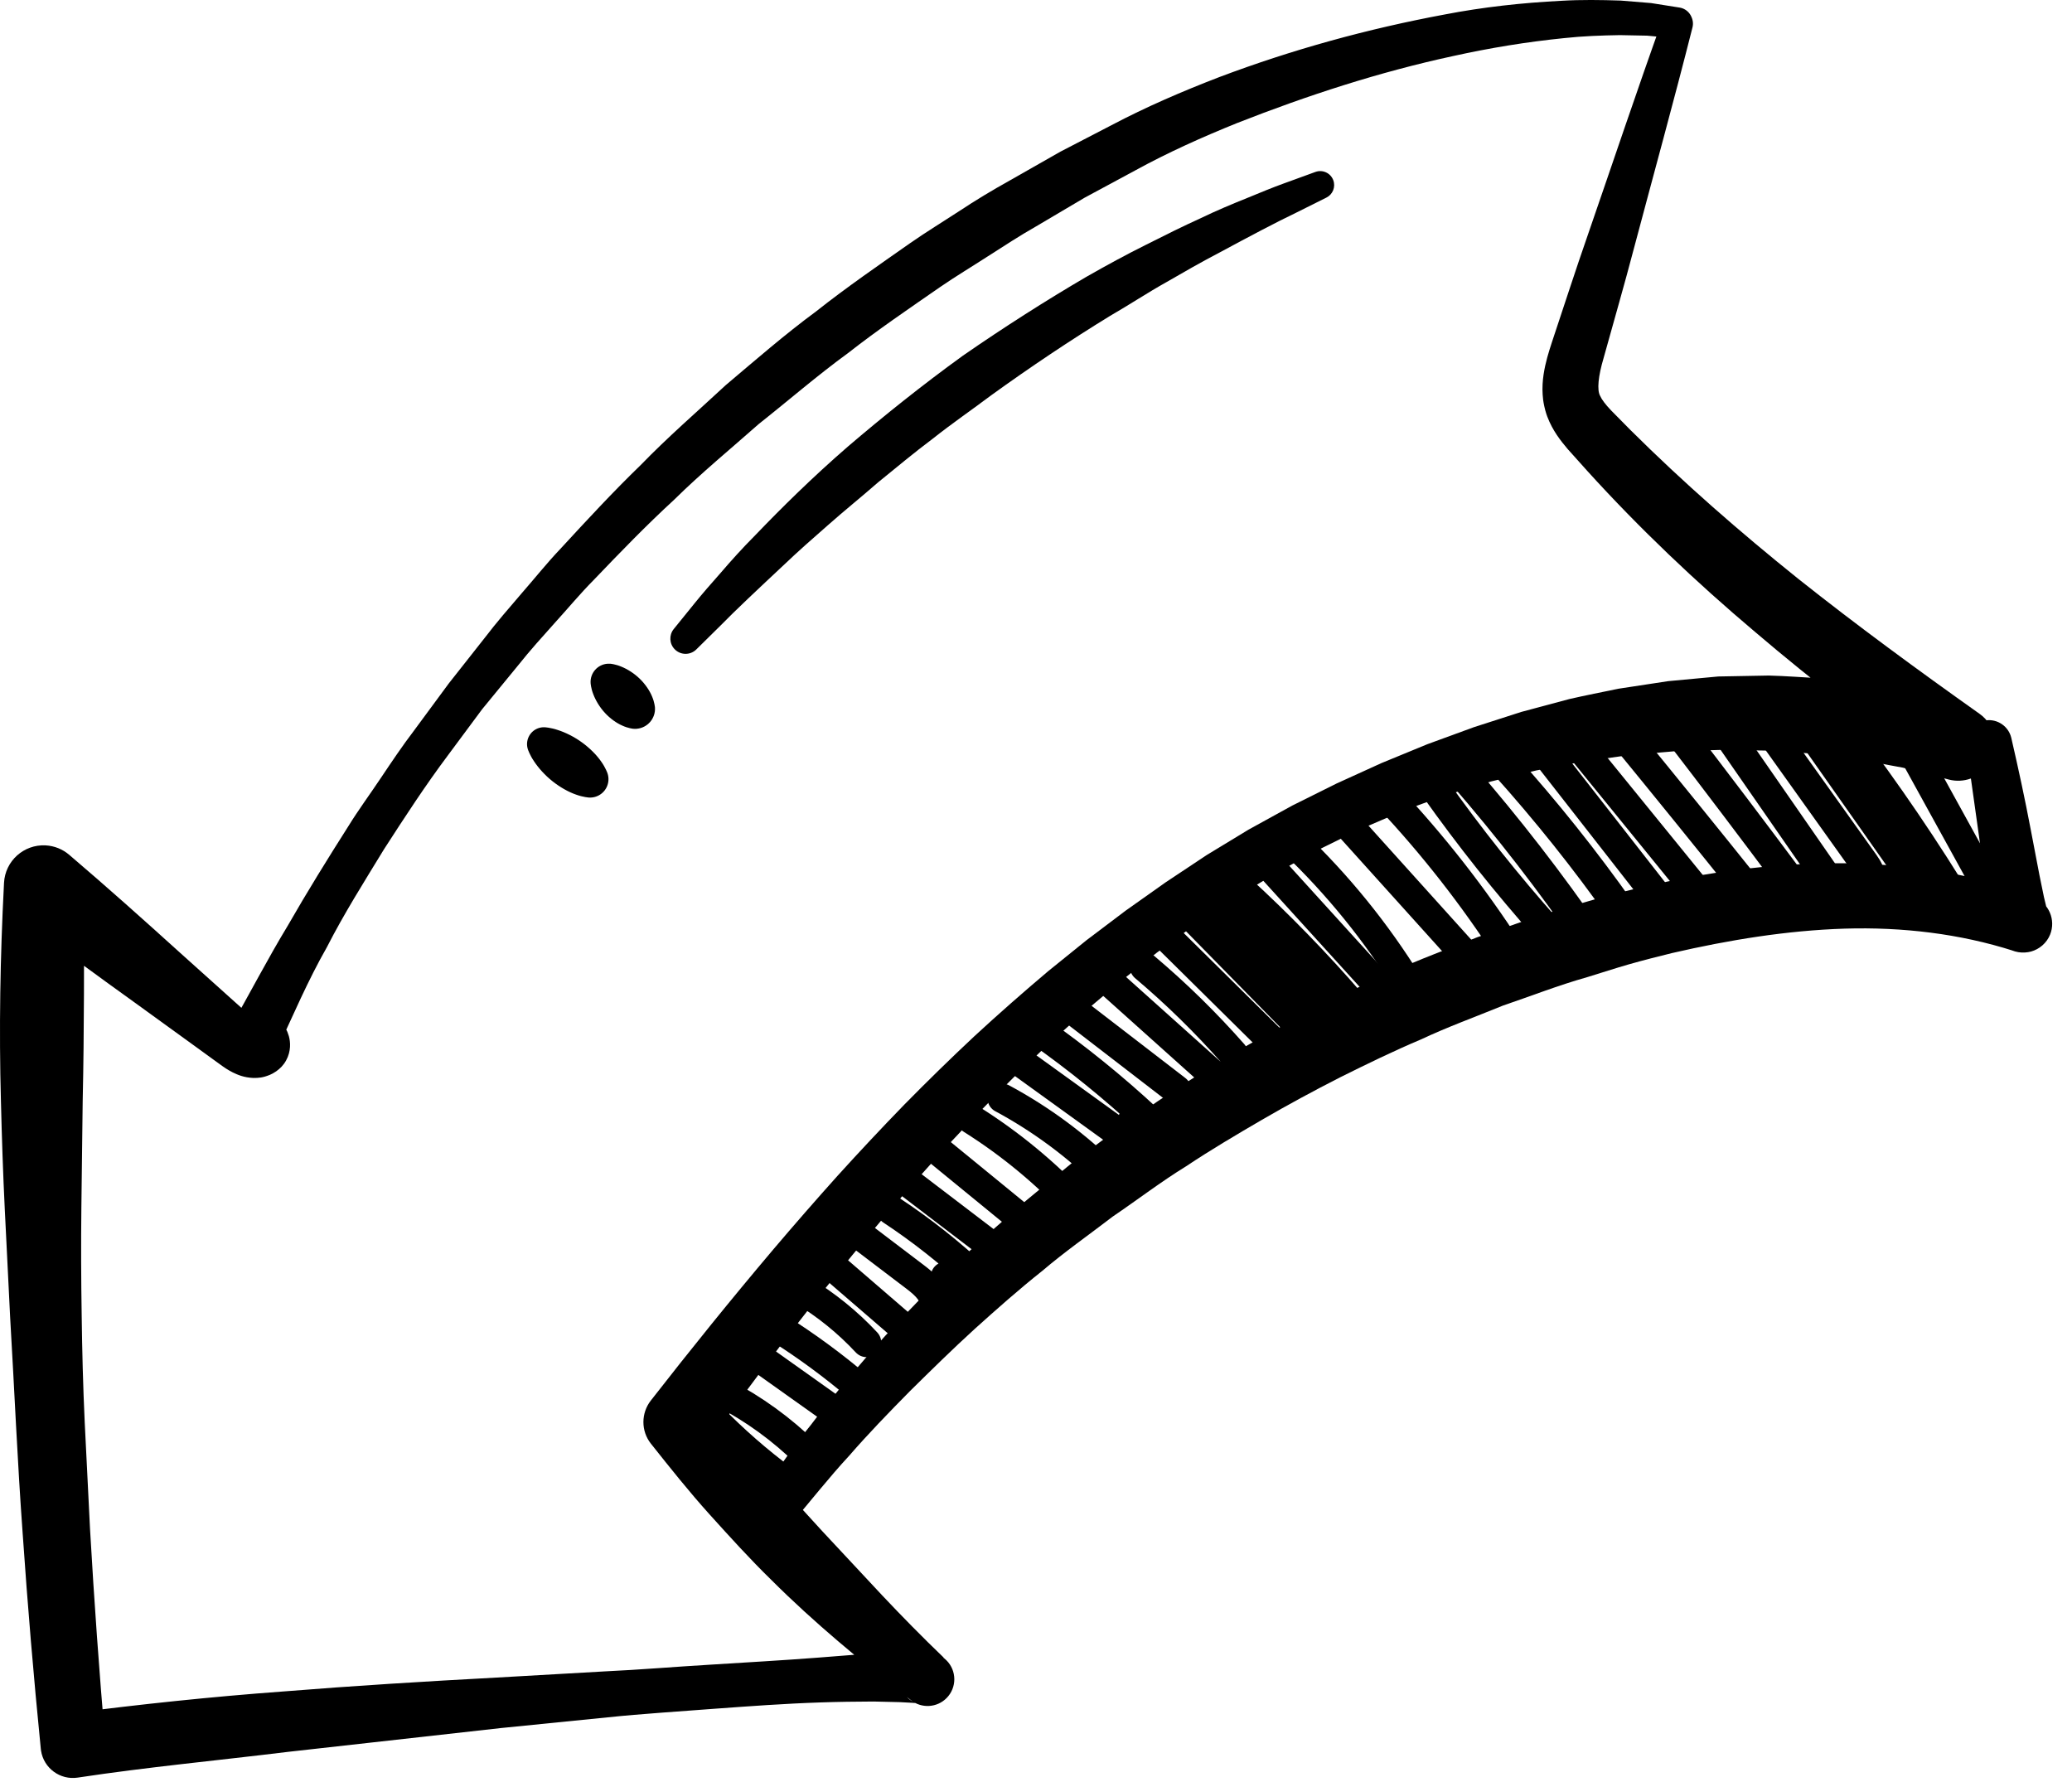 <svg width="100" height="86" viewBox="0 0 100 86" fill="none" xmlns="http://www.w3.org/2000/svg">
<path d="M80.877 1.85L79.493 1.721L78.18 1.695C77.292 1.71 76.389 1.741 75.492 1.839C73.696 2.02 71.904 2.313 70.128 2.706C66.572 3.473 63.089 4.608 59.709 5.937C58.022 6.617 56.378 7.355 54.798 8.22L52.352 9.538L50.005 10.925C49.218 11.373 48.454 11.871 47.684 12.365C46.917 12.861 46.133 13.331 45.379 13.848C43.878 14.89 42.364 15.914 40.924 17.043C39.445 18.12 38.065 19.32 36.63 20.454C35.261 21.665 33.844 22.827 32.541 24.112C31.193 25.351 29.92 26.667 28.654 27.99C28.008 28.64 27.425 29.348 26.808 30.024C26.198 30.707 25.581 31.385 25.012 32.103L23.269 34.228L21.631 36.435C20.531 37.901 19.531 39.44 18.538 40.978C17.584 42.542 16.603 44.091 15.77 45.724C14.862 47.315 14.143 49.005 13.372 50.661C13.082 51.284 12.341 51.555 11.718 51.264C11.118 50.985 10.848 50.282 11.087 49.674C11.128 49.57 11.18 49.467 11.241 49.372C11.286 49.29 11.444 49.113 11.574 49.019C11.704 48.914 11.935 48.81 12.134 48.772C12.313 48.738 12.517 48.744 12.672 48.775C13.247 48.923 13.401 49.146 13.578 49.325C13.739 49.52 13.859 49.719 13.941 50.003C14.019 50.279 14.056 50.731 13.805 51.183C13.677 51.414 13.515 51.57 13.332 51.701L13.189 51.79C13.198 51.787 13.116 51.832 13.025 51.872C12.683 52.013 12.479 52.023 12.234 52.023C11.772 52.005 11.472 51.87 11.233 51.755C10.993 51.633 10.81 51.508 10.644 51.385L10.282 51.123L9.559 50.598L6.664 48.501C4.728 47.111 2.802 45.708 0.912 44.262L4.06 42.806L4.052 47.969C4.045 49.69 4.029 51.41 3.991 53.131L3.927 58.296C3.907 60.018 3.914 61.741 3.942 63.463C3.964 65.185 4.008 66.907 4.088 68.628L4.345 73.789C4.542 77.229 4.788 80.666 5.082 84.099L3.3 82.698C6.779 82.246 10.202 81.886 13.652 81.632C17.094 81.355 20.538 81.144 23.983 80.959L29.148 80.664C30.871 80.584 32.589 80.437 34.311 80.336C36.033 80.227 37.755 80.131 39.479 79.998L42.074 79.794L43.39 79.687L44.078 79.651C44.2 79.648 44.302 79.639 44.47 79.648L44.7 79.658C44.667 79.648 44.936 79.681 45.139 79.77C45.347 79.855 45.537 79.989 45.677 80.127C46.182 80.629 46.185 81.446 45.683 81.951C45.218 82.419 44.482 82.456 43.974 82.059L43.846 81.959C41.554 80.173 39.297 78.316 37.233 76.255C36.189 75.237 35.21 74.154 34.233 73.072C33.257 71.988 32.347 70.847 31.441 69.705L31.418 69.677C30.924 69.055 30.941 68.192 31.409 67.592C33.329 65.129 35.295 62.692 37.322 60.297C38.338 59.101 39.369 57.918 40.419 56.748C41.475 55.583 42.551 54.435 43.648 53.306C44.753 52.183 45.88 51.081 47.032 50.003C48.193 48.933 49.378 47.89 50.586 46.871L52.43 45.381L54.324 43.95L56.262 42.578L58.242 41.263L60.257 40.039L62.368 38.877L64.503 37.814L66.675 36.826L68.885 35.917L71.134 35.094L73.42 34.358L75.747 33.735C76.53 33.555 77.322 33.403 78.111 33.238L80.508 32.873L82.93 32.647L85.37 32.602C86.184 32.624 86.999 32.686 87.813 32.733L90.246 33.038L92.651 33.53L95.018 34.189L93.45 37.34C90.478 35.153 87.524 32.905 84.691 30.486C81.845 28.084 79.127 25.505 76.615 22.736L75.664 21.676C75.331 21.282 74.932 20.787 74.673 20.097C74.639 20 74.619 19.949 74.58 19.808L74.53 19.601C74.481 19.374 74.463 19.216 74.452 19.04C74.43 18.696 74.453 18.372 74.497 18.075C74.587 17.48 74.749 16.979 74.893 16.534C75.476 14.792 76.036 13.044 76.642 11.309C77.843 7.836 79.008 4.353 80.251 0.893L80.254 0.885C80.394 0.496 80.822 0.294 81.211 0.434C81.576 0.565 81.776 0.954 81.684 1.322C80.783 4.885 79.804 8.424 78.861 11.974C78.395 13.751 77.883 15.513 77.393 17.283C77.135 18.151 77.066 18.828 77.228 19.108C77.302 19.278 77.481 19.519 77.756 19.807L78.691 20.754C81.249 23.298 83.969 25.671 86.791 27.936C89.624 30.188 92.558 32.335 95.537 34.448C96.339 35.017 96.528 36.128 95.959 36.929C95.521 37.547 94.76 37.801 94.066 37.624L93.968 37.598L91.834 37.047L89.665 36.646L87.474 36.37L85.265 36.223L83.044 36.191L80.815 36.257L78.585 36.448L76.359 36.759L74.144 37.182L71.946 37.718L69.777 38.382C69.066 38.64 68.349 38.887 67.644 39.164L65.554 40.061L63.514 41.069L61.544 42.158L59.578 43.358L57.678 44.626L55.833 45.975L54.038 47.394L52.29 48.872L50.585 50.404L48.927 51.989C47.84 53.066 46.774 54.165 45.73 55.287C44.693 56.416 43.675 57.564 42.676 58.73C41.682 59.902 40.704 61.088 39.741 62.287C37.82 64.692 35.975 67.165 34.151 69.661L34.119 67.548C35.006 68.639 35.94 69.69 36.856 70.755C37.771 71.822 38.735 72.845 39.679 73.888L42.561 76.977C43.529 78.003 44.518 79.012 45.54 79.991L43.709 81.824C43.797 81.948 43.936 82.066 44.092 82.136C44.243 82.211 44.461 82.224 44.374 82.215L44.283 82.202C44.237 82.19 44.122 82.185 44.03 82.178L43.426 82.146L42.161 82.116C41.31 82.12 40.452 82.13 39.596 82.16C37.882 82.216 36.168 82.342 34.454 82.467C32.741 82.601 31.024 82.703 29.313 82.881L24.18 83.396L13.929 84.542C10.525 84.96 7.092 85.281 3.75 85.788C2.902 85.917 2.109 85.334 1.98 84.485L1.971 84.411L1.968 84.386C1.623 80.927 1.331 77.462 1.093 73.993C0.84 70.525 0.695 67.051 0.49 63.578L0.231 58.365C0.146 56.627 0.088 54.887 0.045 53.147C-0.051 49.667 0.009 46.184 0.189 42.708L0.194 42.605C0.249 41.553 1.146 40.744 2.198 40.798C2.634 40.821 3.029 40.988 3.337 41.251C5.149 42.795 6.925 44.382 8.692 45.982L11.351 48.37L12.496 49.396C12.517 49.421 12.502 49.398 12.339 49.393C12.242 49.402 12.19 49.391 11.985 49.476C11.929 49.502 11.882 49.535 11.923 49.512L11.948 49.5L11.961 49.494L11.967 49.491C11.931 49.512 12.05 49.441 11.888 49.539L11.876 49.547C11.75 49.631 11.648 49.741 11.553 49.903C11.377 50.225 11.416 50.519 11.457 50.651C11.5 50.791 11.545 50.858 11.614 50.937C11.699 51.002 11.733 51.121 12.161 51.236C12.28 51.262 12.445 51.268 12.588 51.236C12.754 51.214 12.945 51.113 13.048 51.035C13.153 50.969 13.276 50.811 13.306 50.763C13.349 50.701 13.384 50.631 13.408 50.56L11.122 49.574C12.06 47.943 12.916 46.276 13.889 44.672C14.821 43.046 15.807 41.455 16.812 39.874C17.303 39.077 17.862 38.324 18.381 37.545C18.902 36.767 19.423 35.99 19.991 35.245L21.658 32.985L23.397 30.779C23.965 30.034 24.581 29.328 25.19 28.617C25.807 27.913 26.39 27.177 27.036 26.499C28.306 25.121 29.577 23.744 30.925 22.44C32.23 21.092 33.65 19.865 35.025 18.588C36.458 17.378 37.874 16.143 39.386 15.029C40.858 13.863 42.406 12.801 43.943 11.722C44.714 11.186 45.516 10.698 46.302 10.184C47.083 9.666 47.889 9.181 48.717 8.72L51.177 7.32L53.644 6.041C55.328 5.153 57.083 4.399 58.842 3.722C62.375 2.389 66.014 1.389 69.724 0.699C71.576 0.341 73.463 0.135 75.36 0.038C76.31 -0.018 77.261 -0.005 78.224 0.028L79.686 0.148L81.059 0.365C81.467 0.429 81.746 0.813 81.682 1.221C81.626 1.614 81.266 1.886 80.877 1.85Z" fill="black"/>
<path d="M36.533 72.361C37.389 71.161 38.166 69.948 39.127 68.777C40.035 67.576 40.999 66.44 41.972 65.312C42.949 64.185 43.987 63.111 45.041 62.057C46.108 61.013 47.184 59.976 48.315 58.999C49.413 57.983 50.6 57.074 51.748 56.115C52.952 55.228 54.13 54.303 55.385 53.485C56.611 52.627 57.88 51.833 59.16 51.055C60.449 50.292 61.761 49.566 63.089 48.874C64.424 48.194 65.763 47.523 67.139 46.928C68.498 46.293 69.912 45.791 71.302 45.23C72.724 44.753 74.124 44.212 75.57 43.811C76.296 43.603 76.995 43.387 77.743 43.189C78.438 43.005 79.184 42.83 79.938 42.659C82.894 42.01 85.933 41.639 89.004 41.661C92.067 41.708 95.203 42.111 98.132 43.286L98.175 43.304C98.885 43.588 99.228 44.393 98.944 45.102C98.776 45.517 98.424 45.809 98.025 45.921C97.843 45.97 97.621 45.987 97.412 45.952C97.197 45.919 97.004 45.827 96.954 45.794C96.793 45.713 96.587 45.519 96.531 45.443C96.441 45.334 96.338 45.157 96.325 45.119C96.249 44.962 96.231 44.892 96.198 44.8C96.154 44.653 96.124 44.529 96.102 44.419C96.053 44.196 96.019 43.997 95.987 43.802L95.82 42.661L95.523 40.436L94.903 36.023L94.901 36.011C94.817 35.408 95.237 34.85 95.841 34.765C96.41 34.685 96.941 35.06 97.07 35.609C97.409 37.078 97.728 38.552 98.007 40.028L98.428 42.229L98.647 43.297L98.763 43.777L98.814 43.937C98.814 43.937 98.826 43.952 98.793 43.878C98.796 43.884 98.725 43.744 98.657 43.674C98.615 43.616 98.43 43.434 98.287 43.369C98.243 43.345 98.064 43.253 97.859 43.221C97.662 43.187 97.451 43.204 97.282 43.254L97.175 45.888C94.585 45.061 91.819 44.732 89.032 44.816C86.245 44.904 83.451 45.36 80.697 45.995C80.025 46.161 79.349 46.331 78.63 46.535C77.968 46.723 77.272 46.954 76.593 47.161C75.216 47.548 73.883 48.073 72.531 48.532C71.207 49.075 69.862 49.559 68.567 50.169C67.249 50.724 65.965 51.353 64.683 51.99C63.408 52.639 62.148 53.321 60.911 54.039C59.675 54.759 58.441 55.487 57.249 56.282C56.028 57.032 54.892 57.907 53.705 58.711C52.569 59.584 51.389 60.407 50.297 61.338C49.172 62.23 48.099 63.183 47.031 64.145C45.969 65.113 44.944 66.121 43.92 67.132C42.908 68.158 41.906 69.191 40.971 70.268C40.008 71.306 39.087 72.486 38.138 73.592L38.123 73.608C37.761 74.031 37.123 74.079 36.7 73.716C36.3 73.371 36.236 72.782 36.533 72.361Z" fill="black"/>
<path d="M92.192 36.051C93.271 38.01 94.351 39.969 95.43 41.929" stroke="black" stroke-width="1.416" stroke-miterlimit="10" stroke-linecap="round" stroke-linejoin="round"/>
<path d="M88.24 34.525C90.323 37.19 92.264 39.966 94.052 42.838" stroke="black" stroke-width="1.416" stroke-miterlimit="10" stroke-linecap="round" stroke-linejoin="round"/>
<path d="M86.843 34.565C88.587 37.044 90.332 39.523 92.076 42.002" stroke="black" stroke-width="1.416" stroke-miterlimit="10" stroke-linecap="round" stroke-linejoin="round"/>
<path d="M85.322 35.138C86.876 37.315 88.43 39.491 89.984 41.668C90.163 41.921 90.353 42.235 90.231 42.521" stroke="black" stroke-width="1.416" stroke-miterlimit="10" stroke-linecap="round" stroke-linejoin="round"/>
<path d="M82.724 34.491C84.494 37.043 86.265 39.596 88.035 42.148" stroke="black" stroke-width="1.416" stroke-miterlimit="10" stroke-linecap="round" stroke-linejoin="round"/>
<path d="M80.481 35.098C80.623 34.967 80.838 35.132 80.956 35.285C82.81 37.695 84.645 40.12 86.461 42.558C86.351 42.54 86.241 42.522 86.131 42.504" stroke="black" stroke-width="1.416" stroke-miterlimit="10" stroke-linecap="round" stroke-linejoin="round"/>
<path d="M78.233 35.343C80.34 37.911 82.43 40.492 84.505 43.085" stroke="black" stroke-width="1.416" stroke-miterlimit="10" stroke-linecap="round" stroke-linejoin="round"/>
<path d="M75.954 35.694C78.017 38.231 80.081 40.767 82.144 43.304C82.024 43.313 81.903 43.322 81.783 43.331" stroke="black" stroke-width="1.416" stroke-miterlimit="10" stroke-linecap="round" stroke-linejoin="round"/>
<path d="M74.423 36.13C76.407 38.669 78.39 41.207 80.374 43.746" stroke="black" stroke-width="1.416" stroke-miterlimit="10" stroke-linecap="round" stroke-linejoin="round"/>
<path d="M72.586 36.874C74.613 39.126 76.507 41.499 78.254 43.975" stroke="black" stroke-width="1.416" stroke-miterlimit="10" stroke-linecap="round" stroke-linejoin="round"/>
<path d="M70.575 37.381C72.778 39.917 74.838 42.577 76.743 45.345" stroke="black" stroke-width="1.416" stroke-miterlimit="10" stroke-linecap="round" stroke-linejoin="round"/>
<path d="M69.244 38.029C70.917 40.39 72.721 42.658 74.645 44.82" stroke="black" stroke-width="1.416" stroke-miterlimit="10" stroke-linecap="round" stroke-linejoin="round"/>
<path d="M67.412 38.916C69.542 41.235 71.462 43.748 73.14 46.413" stroke="black" stroke-width="1.416" stroke-miterlimit="10" stroke-linecap="round" stroke-linejoin="round"/>
<path d="M64.6 39.299C66.842 41.787 69.084 44.274 71.327 46.762" stroke="black" stroke-width="1.416" stroke-miterlimit="10" stroke-linecap="round" stroke-linejoin="round"/>
<path d="M62.435 40.665C64.564 42.696 66.431 45 67.978 47.503" stroke="black" stroke-width="1.416" stroke-miterlimit="10" stroke-linecap="round" stroke-linejoin="round"/>
<path d="M61.378 41.903C63.054 43.749 64.73 45.594 66.407 47.44" stroke="black" stroke-width="1.416" stroke-miterlimit="10" stroke-linecap="round" stroke-linejoin="round"/>
<path d="M59.822 42.874C61.731 44.623 63.539 46.482 65.233 48.441C64.948 48.283 64.662 48.124 64.376 47.966" stroke="black" stroke-width="1.416" stroke-miterlimit="10" stroke-linecap="round" stroke-linejoin="round"/>
<path d="M58.598 43.366C60.309 45.161 62.019 46.956 63.73 48.751" stroke="black" stroke-width="1.416" stroke-miterlimit="10" stroke-linecap="round" stroke-linejoin="round"/>
<path d="M57.749 44.452C59.502 46.239 61.257 48.026 63.01 49.813" stroke="black" stroke-width="1.416" stroke-miterlimit="10" stroke-linecap="round" stroke-linejoin="round"/>
<path d="M56.46 45.363C58.146 47.03 59.833 48.697 61.519 50.364" stroke="black" stroke-width="1.416" stroke-miterlimit="10" stroke-linecap="round" stroke-linejoin="round"/>
<path d="M55.239 46.665C56.767 47.954 58.2 49.358 59.522 50.86" stroke="black" stroke-width="1.416" stroke-miterlimit="10" stroke-linecap="round" stroke-linejoin="round"/>
<path d="M53.535 47.372C55.241 48.901 56.948 50.431 58.654 51.96" stroke="black" stroke-width="1.416" stroke-miterlimit="10" stroke-linecap="round" stroke-linejoin="round"/>
<path d="M51.809 48.762C53.465 50.037 55.121 51.313 56.777 52.588" stroke="black" stroke-width="1.416" stroke-miterlimit="10" stroke-linecap="round" stroke-linejoin="round"/>
<path d="M50.13 49.755C51.973 51.052 53.729 52.474 55.381 54.008C55.143 54.023 54.905 54.038 54.666 54.053" stroke="black" stroke-width="1.416" stroke-miterlimit="10" stroke-linecap="round" stroke-linejoin="round"/>
<path d="M49.233 51.238C51.025 52.532 52.817 53.825 54.609 55.119" stroke="black" stroke-width="1.416" stroke-miterlimit="10" stroke-linecap="round" stroke-linejoin="round"/>
<path d="M48.367 53.003C50.241 54.01 51.968 55.289 53.477 56.788" stroke="black" stroke-width="1.416" stroke-miterlimit="10" stroke-linecap="round" stroke-linejoin="round"/>
<path d="M46.89 54.022C48.774 55.207 50.503 56.639 52.019 58.269" stroke="black" stroke-width="1.416" stroke-miterlimit="10" stroke-linecap="round" stroke-linejoin="round"/>
<path d="M44.796 55.139C46.417 56.465 48.039 57.791 49.661 59.117" stroke="black" stroke-width="1.416" stroke-miterlimit="10" stroke-linecap="round" stroke-linejoin="round"/>
<path d="M43.386 56.723C45.194 58.102 47.002 59.481 48.81 60.86" stroke="black" stroke-width="1.416" stroke-miterlimit="10" stroke-linecap="round" stroke-linejoin="round"/>
<path d="M43.019 58.408C44.485 59.376 45.869 60.469 47.148 61.673C46.643 61.649 46.138 61.625 45.633 61.601" stroke="black" stroke-width="1.416" stroke-miterlimit="10" stroke-linecap="round" stroke-linejoin="round"/>
<path d="M41.232 59.396C42.219 60.146 43.207 60.896 44.194 61.646C44.653 61.995 45.163 62.454 45.096 63.027" stroke="black" stroke-width="1.416" stroke-miterlimit="10" stroke-linecap="round" stroke-linejoin="round"/>
<path d="M39.617 60.625C41.044 61.856 42.47 63.086 43.897 64.317" stroke="black" stroke-width="1.416" stroke-miterlimit="10" stroke-linecap="round" stroke-linejoin="round"/>
<path d="M38.718 62.276C39.864 62.963 40.913 63.811 41.822 64.788" stroke="black" stroke-width="1.416" stroke-miterlimit="10" stroke-linecap="round" stroke-linejoin="round"/>
<path d="M37.033 63.766C38.426 64.608 39.758 65.552 41.015 66.587" stroke="black" stroke-width="1.416" stroke-miterlimit="10" stroke-linecap="round" stroke-linejoin="round"/>
<path d="M36.253 65.24C37.479 66.111 38.705 66.982 39.93 67.854" stroke="black" stroke-width="1.416" stroke-miterlimit="10" stroke-linecap="round" stroke-linejoin="round"/>
<path d="M34.902 67.229C36.38 67.995 37.742 68.984 38.929 70.152" stroke="black" stroke-width="1.416" stroke-miterlimit="10" stroke-linecap="round" stroke-linejoin="round"/>
<path d="M34.336 68.386C35.414 69.495 36.583 70.516 37.827 71.437" stroke="black" stroke-width="1.416" stroke-miterlimit="10" stroke-linecap="round" stroke-linejoin="round"/>
<path d="M64.016 9.536C64.016 9.536 63.483 9.802 62.551 10.267C61.603 10.721 60.327 11.394 58.769 12.235C57.987 12.643 57.158 13.116 56.285 13.622C55.403 14.113 54.515 14.703 53.563 15.252C51.687 16.402 49.736 17.705 47.836 19.078C46.899 19.782 45.932 20.445 45.028 21.163C44.104 21.855 43.234 22.585 42.38 23.277C41.553 24.001 40.722 24.666 39.968 25.336C39.208 25.999 38.493 26.632 37.856 27.24C36.57 28.444 35.495 29.451 34.776 30.188C34.041 30.913 33.621 31.327 33.621 31.327L33.605 31.343C33.316 31.628 32.85 31.625 32.565 31.336C32.299 31.067 32.284 30.644 32.517 30.357C32.517 30.357 32.895 29.89 33.557 29.073C33.888 28.664 34.306 28.182 34.793 27.633C35.271 27.076 35.823 26.46 36.46 25.82C37.709 24.518 39.211 23.034 40.918 21.554C42.635 20.086 44.518 18.578 46.471 17.165C48.454 15.793 50.487 14.497 52.436 13.357C53.417 12.797 54.377 12.276 55.303 11.816C56.226 11.349 57.101 10.914 57.924 10.542C58.734 10.149 59.503 9.833 60.187 9.557C60.868 9.274 61.46 9.034 61.947 8.858C62.926 8.502 63.485 8.298 63.485 8.298C63.835 8.171 64.222 8.351 64.349 8.701C64.468 9.028 64.319 9.385 64.016 9.536Z" fill="black"/>
<path d="M29.47 32.033C29.47 32.033 29.715 32.056 29.995 32.176C30.28 32.292 30.61 32.496 30.878 32.759C31.148 33.021 31.36 33.339 31.474 33.622C31.593 33.899 31.61 34.145 31.61 34.145C31.646 34.676 31.245 35.135 30.715 35.172C30.663 35.176 30.605 35.174 30.555 35.17C30.555 35.17 30.311 35.146 30.037 35.019C29.756 34.898 29.445 34.677 29.191 34.4C28.936 34.124 28.741 33.789 28.633 33.501C28.52 33.217 28.505 32.971 28.505 32.971C28.471 32.484 28.84 32.063 29.328 32.031C29.373 32.028 29.424 32.029 29.47 32.033Z" fill="black"/>
<path d="M26.291 35.098C26.291 35.098 26.575 35.112 26.927 35.232C27.282 35.346 27.712 35.555 28.091 35.832C28.471 36.108 28.803 36.446 29.014 36.752C29.229 37.051 29.32 37.32 29.32 37.32C29.477 37.785 29.227 38.288 28.762 38.445C28.654 38.482 28.54 38.496 28.43 38.49C28.43 38.49 28.148 38.475 27.802 38.348C27.451 38.228 27.037 37.999 26.669 37.707C26.3 37.416 25.983 37.058 25.777 36.746C25.567 36.44 25.479 36.17 25.479 36.17C25.335 35.743 25.566 35.282 25.991 35.139C26.09 35.106 26.194 35.093 26.291 35.098Z" fill="black"/>
</svg>

